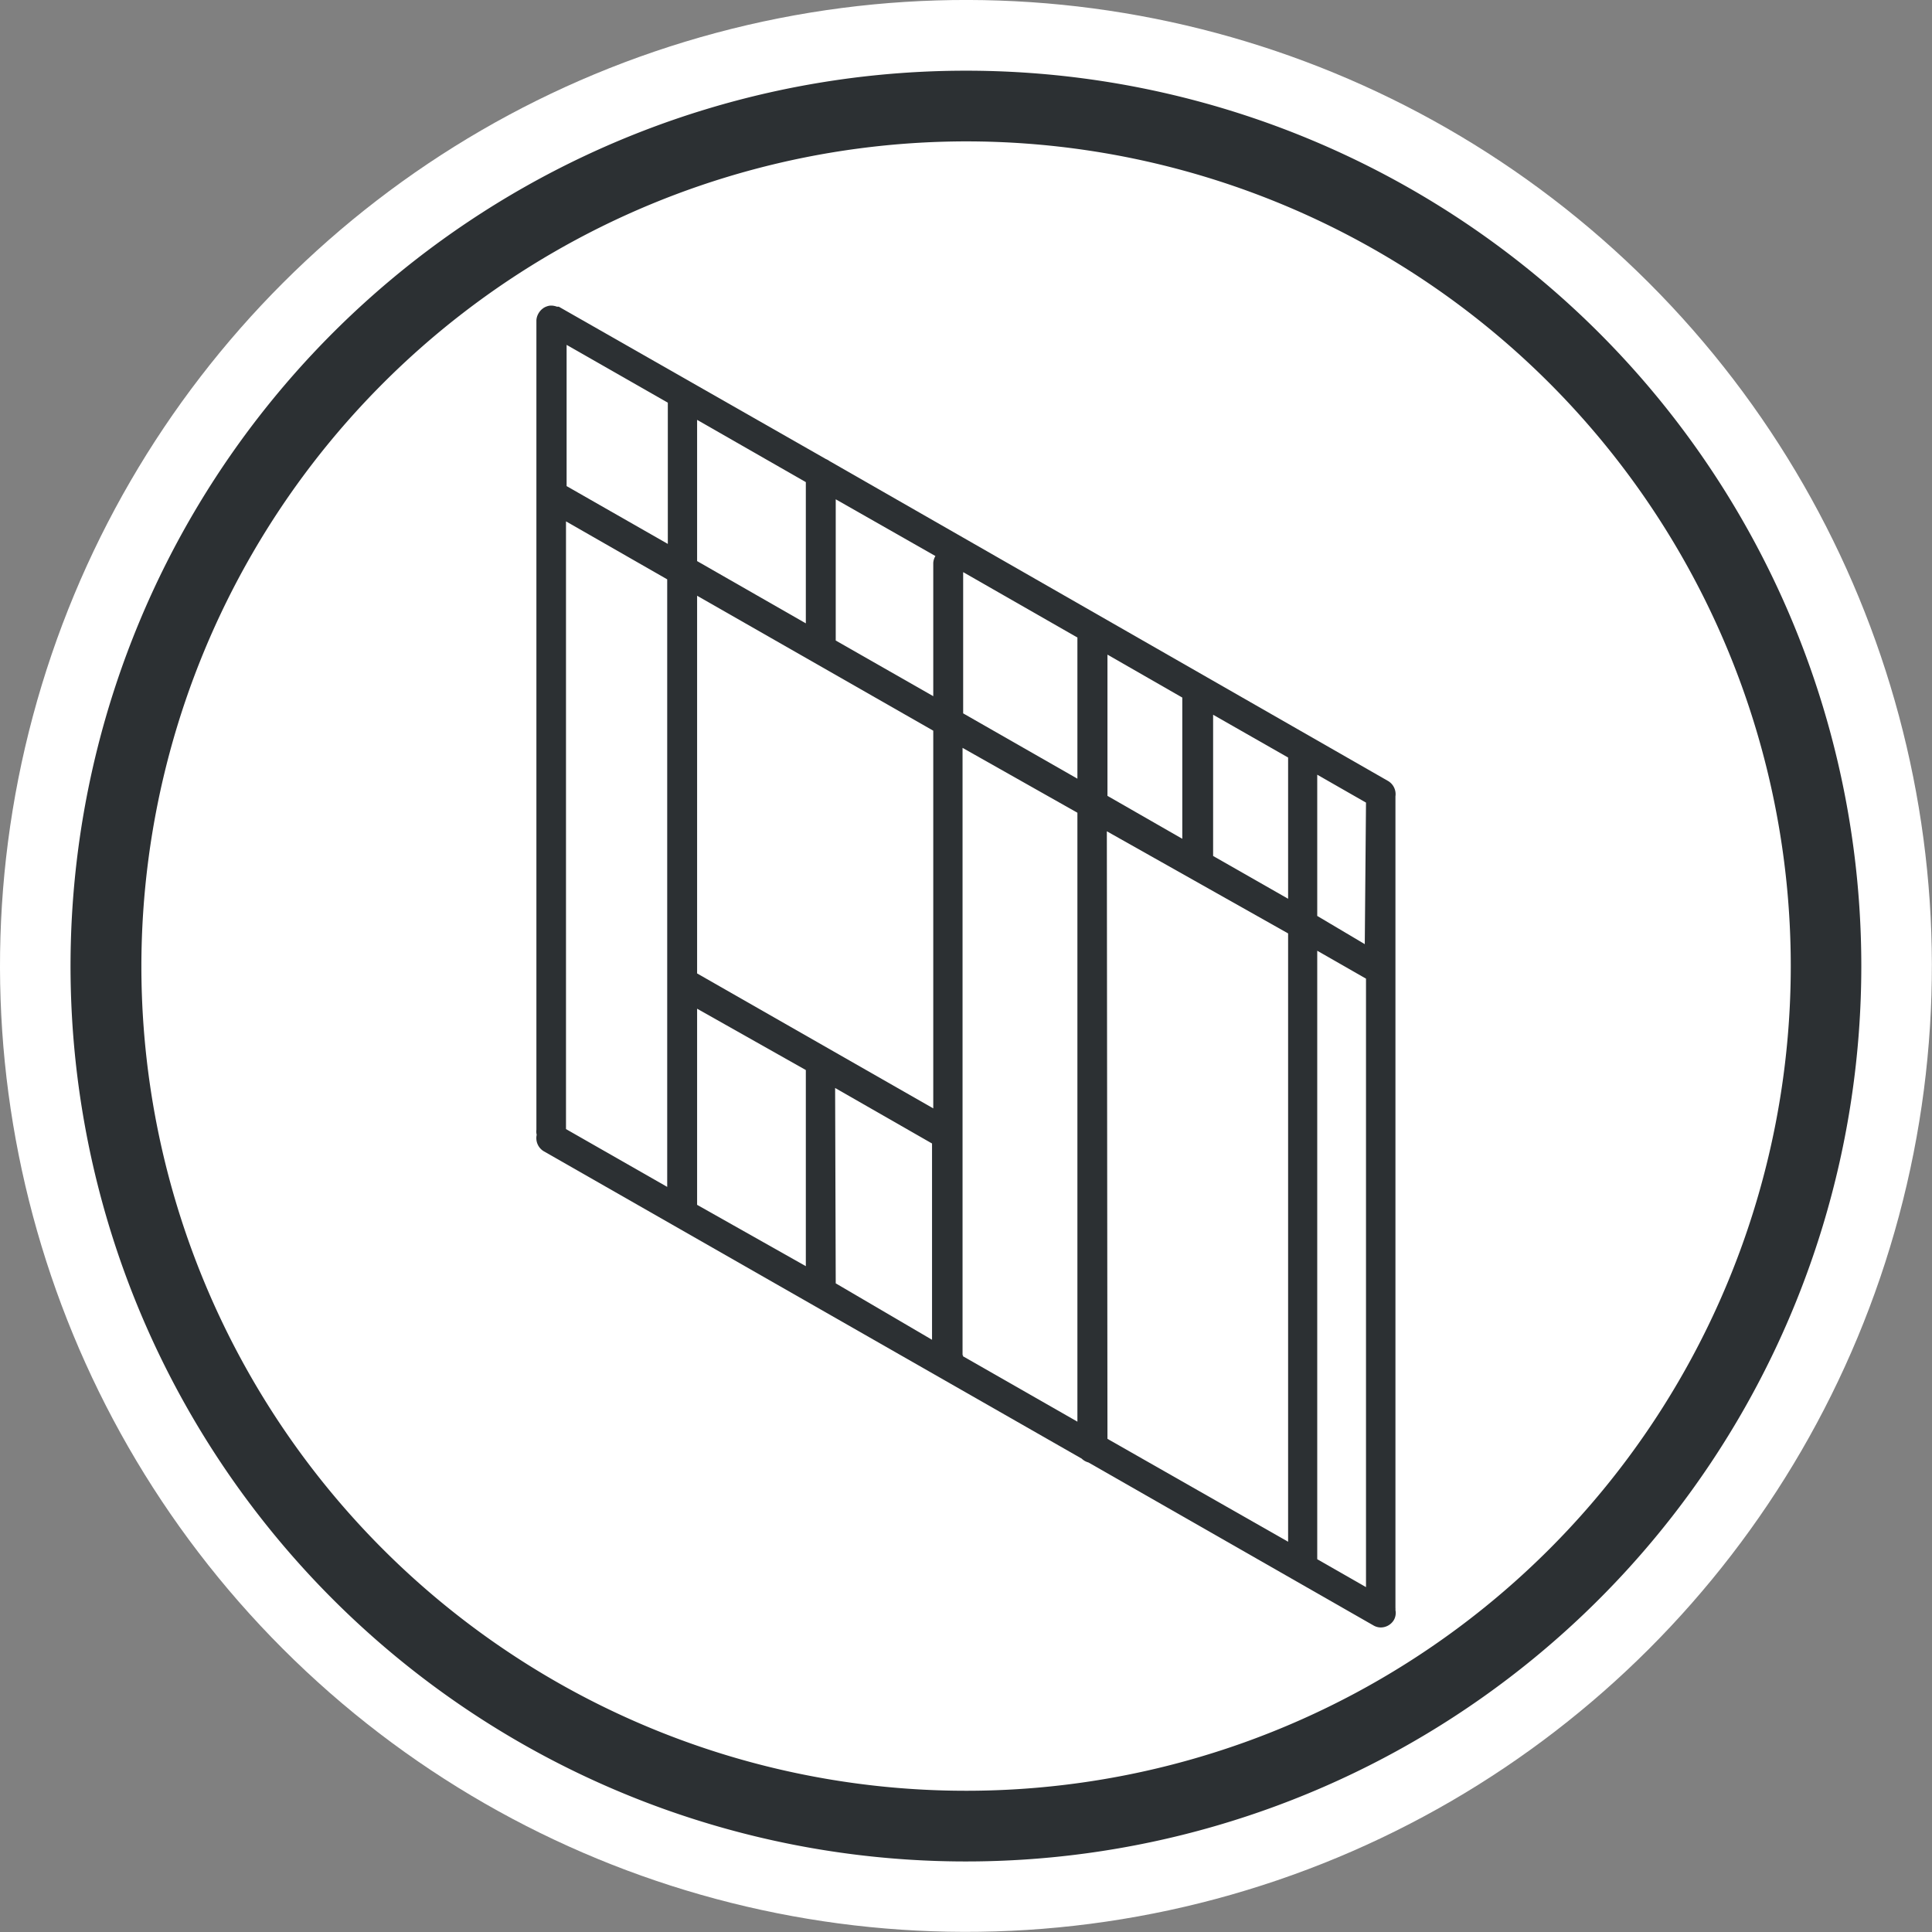 <svg xmlns="http://www.w3.org/2000/svg" viewBox="0 0 125.99 125.99"><rect x="0" y="0" width="125.99" height="125.99" fill="#808080" stroke="none"/><defs><style>.cls-1{fill:#fff;}.cls-2{fill:#2c3033;}</style></defs><title>build</title><g id="Layer_2" data-name="Layer 2"><g id="Layer_5" data-name="Layer 5"><circle class="cls-1" cx="62.99" cy="62.99" r="62.99" transform="translate(-26.09 62.99) rotate(-45)"/><circle class="cls-1" cx="62.99" cy="62.99" r="56.08" transform="translate(-26.09 62.99) rotate(-45)"/><path class="cls-2" d="M63,9.22A53.78,53.78,0,1,1,9.22,63,53.83,53.83,0,0,1,63,9.22m0-4.61A58.39,58.39,0,1,0,121.38,63,58.38,58.38,0,0,0,63,4.61Z"/><path class="cls-2" d="M91,52s0,0,0-.07a1,1,0,0,0-.48-1L54.1,30.07a1.23,1.23,0,0,0-.25-.14L36.44,20l-.12,0h0a1.14,1.14,0,0,0-.32-.07h-.12a.87.87,0,0,0-.22.05,1,1,0,0,0-.21.1l-.08.06a1,1,0,0,0-.23.26h0a1,1,0,0,0-.16.49V73.68A.82.82,0,0,0,35,74a1,1,0,0,0,.45,1.07L70.54,95.12a1,1,0,0,0,.44.25L89.57,106a.94.94,0,0,0,.48.13,1,1,0,0,0,.85-.49A.93.93,0,0,0,91,105a.8.8,0,0,0,0-.15Zm-2,9.57L85.9,59.73V50.52l3.18,1.82ZM84,58.61l-4.89-2.79V46.61L84,49.4ZM77.1,54.7l-4.88-2.8V42.69l4.88,2.8ZM70.26,41.59v9.19l-7.45-4.26V37.31l7.46,4.27Zm-9.4-4.88V45.4L54.5,41.77V32.56L61,36.26A1,1,0,0,0,60.86,36.71Zm0,35.57-15.4-8.8V38.85l15.4,8.8ZM52.55,40.65l-7.09-4.06V27.38l7.09,4.06Zm-9-5.18-6.6-3.77V22.49l6.6,3.77ZM36.91,34l6.6,3.78V77.4l-6.6-3.77Zm8.55,31.78,7.09,4V82.57l-7.09-4Zm9,5.17,6.32,3.62h0v12.8L54.5,83.69Zm8.31,17.44V48.77L70.26,53V92.71l-7.47-4.27S62.81,88.37,62.81,88.34Zm9.41-34.18L84,60.87v39.67L72.22,93.83ZM85.9,62l3.18,1.82v39.68l-3.18-1.82Z"/></g></g></svg>